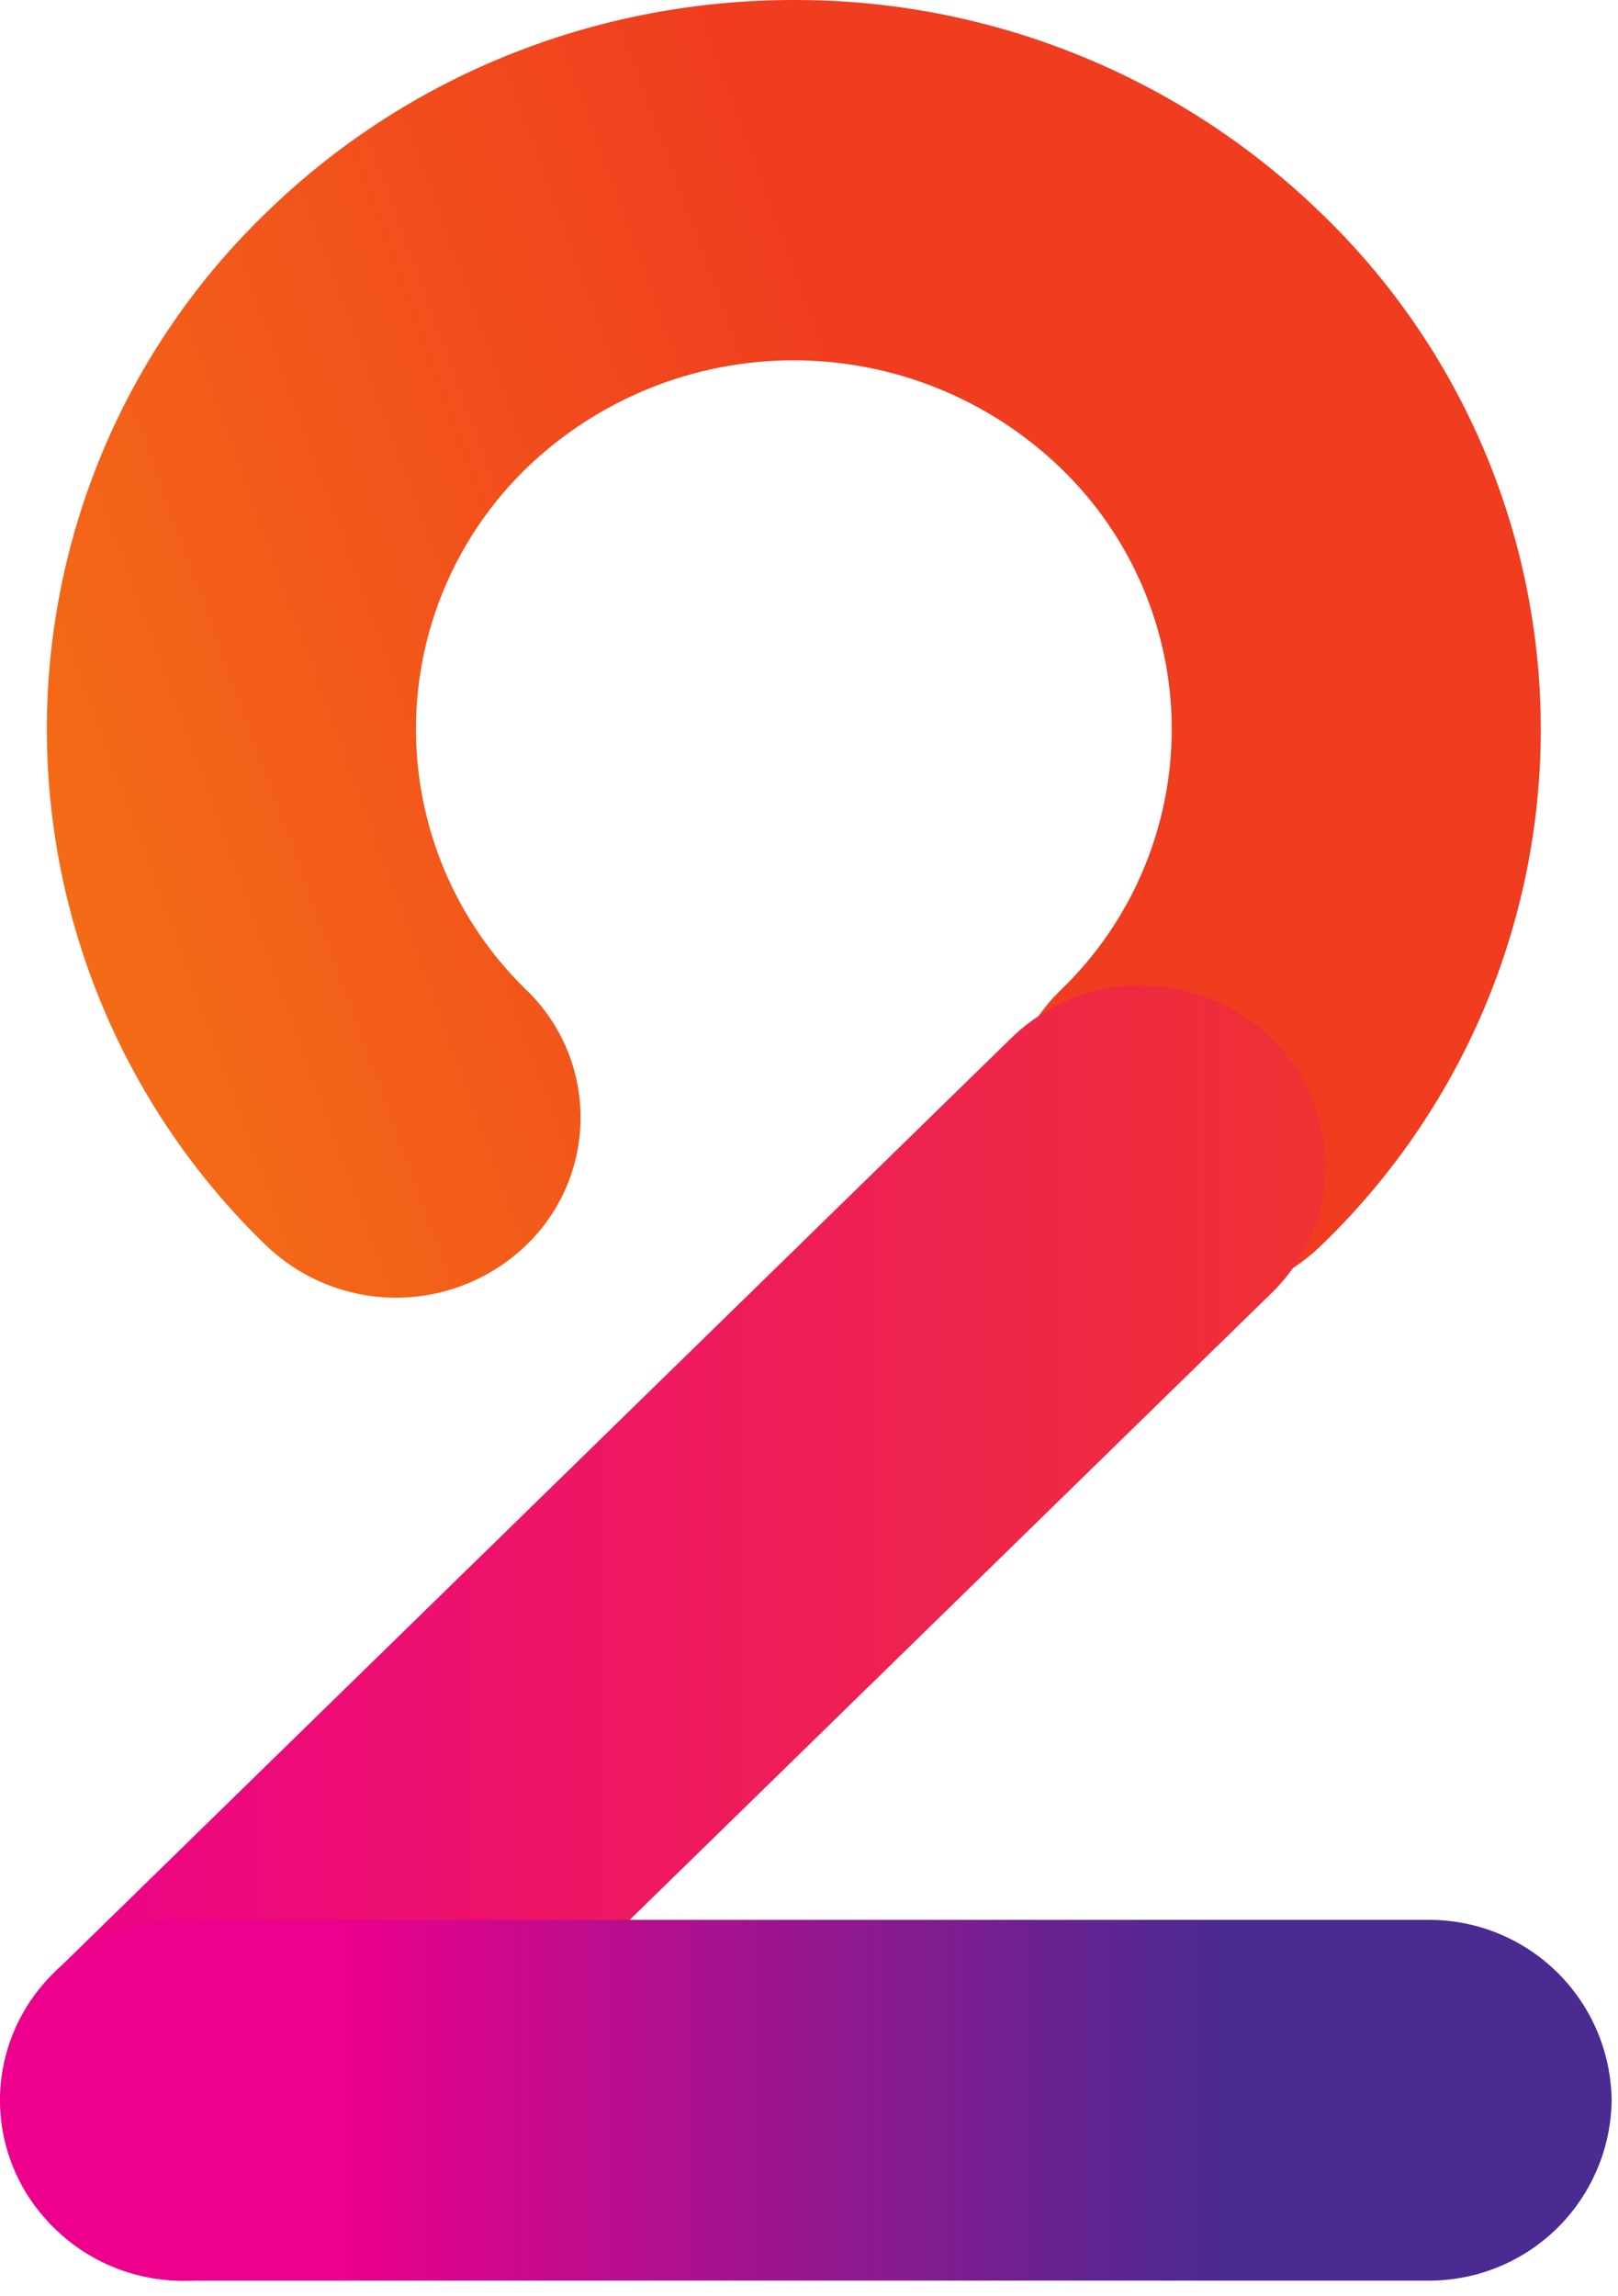 <svg viewBox="0 0 43 61" fill="none" xmlns="http://www.w3.org/2000/svg">
    <path
        d="M7.058 5.667C5.219 7.445 3.757 9.575 2.758 11.929C1.76 14.284 1.245 16.816 1.245 19.373C1.245 21.931 1.76 24.463 2.758 26.818C3.757 29.172 5.219 31.302 7.058 33.08C7.988 33.979 9.231 34.482 10.525 34.482C11.818 34.482 13.061 33.979 13.991 33.08C14.446 32.641 14.808 32.115 15.055 31.533C15.302 30.951 15.429 30.326 15.429 29.694C15.429 29.061 15.302 28.436 15.055 27.854C14.808 27.272 14.446 26.746 13.991 26.307C13.062 25.407 12.324 24.329 11.819 23.138C11.315 21.947 11.055 20.667 11.055 19.373C11.055 18.08 11.315 16.8 11.819 15.609C12.324 14.418 13.062 13.34 13.991 12.44C15.898 10.601 18.443 9.574 21.091 9.574C23.74 9.574 26.285 10.601 28.191 12.44C29.124 13.338 29.865 14.415 30.372 15.606C30.878 16.798 31.14 18.079 31.14 19.373C31.14 20.668 30.878 21.949 30.372 23.14C29.865 24.332 29.124 25.409 28.191 26.307C27.736 26.746 27.375 27.272 27.128 27.854C26.88 28.436 26.753 29.061 26.753 29.694C26.753 30.326 26.88 30.951 27.128 31.533C27.375 32.115 27.736 32.641 28.191 33.08C29.116 33.989 30.361 34.498 31.658 34.498C32.955 34.498 34.2 33.989 35.125 33.08C36.966 31.305 38.431 29.177 39.432 26.823C40.432 24.469 40.948 21.938 40.948 19.38C40.948 16.822 40.432 14.291 39.432 11.937C38.431 9.583 36.966 7.455 35.125 5.68C31.368 2.023 26.327 -0.016 21.085 9.49056e-05C16.005 9.49056e-05 10.925 1.893 7.058 5.667Z"
        fill="url(#paint0_linear_220_54)" />
    <path
        d="M26.858 27.6L1.431 52.427C0.978 52.866 0.618 53.391 0.373 53.971C0.127 54.552 0 55.176 0 55.807C0 56.437 0.127 57.061 0.373 57.642C0.618 58.223 0.978 58.748 1.431 59.187C2.356 60.096 3.601 60.605 4.898 60.605C6.195 60.605 7.44 60.096 8.365 59.187L33.791 34.36C34.244 33.921 34.604 33.396 34.85 32.815C35.096 32.235 35.222 31.611 35.222 30.98C35.222 30.349 35.096 29.725 34.85 29.145C34.604 28.564 34.244 28.039 33.791 27.6C32.866 26.691 31.621 26.182 30.325 26.182C29.028 26.182 27.783 26.691 26.858 27.6Z"
        fill="url(#paint1_linear_220_54)" />
    <path
        d="M4.898 51.014C4.261 51.007 3.629 51.125 3.039 51.363C2.448 51.6 1.91 51.952 1.455 52.398C1.001 52.844 0.638 53.375 0.39 53.961C0.141 54.547 0.01 55.177 0.005 55.813C0.012 56.449 0.144 57.077 0.393 57.662C0.643 58.246 1.005 58.776 1.46 59.22C1.914 59.665 2.452 60.015 3.042 60.252C3.632 60.489 4.262 60.607 4.898 60.6H37.925C38.562 60.607 39.194 60.489 39.786 60.251C40.377 60.014 40.916 59.662 41.372 59.217C41.828 58.771 42.191 58.24 42.441 57.653C42.692 57.067 42.824 56.438 42.831 55.8C42.814 54.515 42.287 53.29 41.367 52.392C40.448 51.495 39.209 50.999 37.925 51.014H4.898Z"
        fill="url(#paint2_linear_220_54)" />
    <defs>
        <linearGradient id="paint0_linear_220_54" x1="-3.656" y1="51.383" x2="33.1"
            y2="37.987" gradientUnits="userSpaceOnUse">
            <stop stop-color="#F68712" />
            <stop offset="1" stop-color="#F03C1F" />
        </linearGradient>
        <linearGradient id="paint1_linear_220_54" x1="0.006" y1="30.314" x2="42.849"
            y2="30.314" gradientUnits="userSpaceOnUse">
            <stop stop-color="#EC008C" />
            <stop offset="1" stop-color="#F03C1F" />
        </linearGradient>
        <linearGradient id="paint2_linear_220_54" x1="9.111" y1="55.8" x2="32.334"
            y2="55.8" gradientUnits="userSpaceOnUse">
            <stop stop-color="#EC008C" />
            <stop offset="1" stop-color="#4B2A91" />
        </linearGradient>
    </defs>
</svg>
    